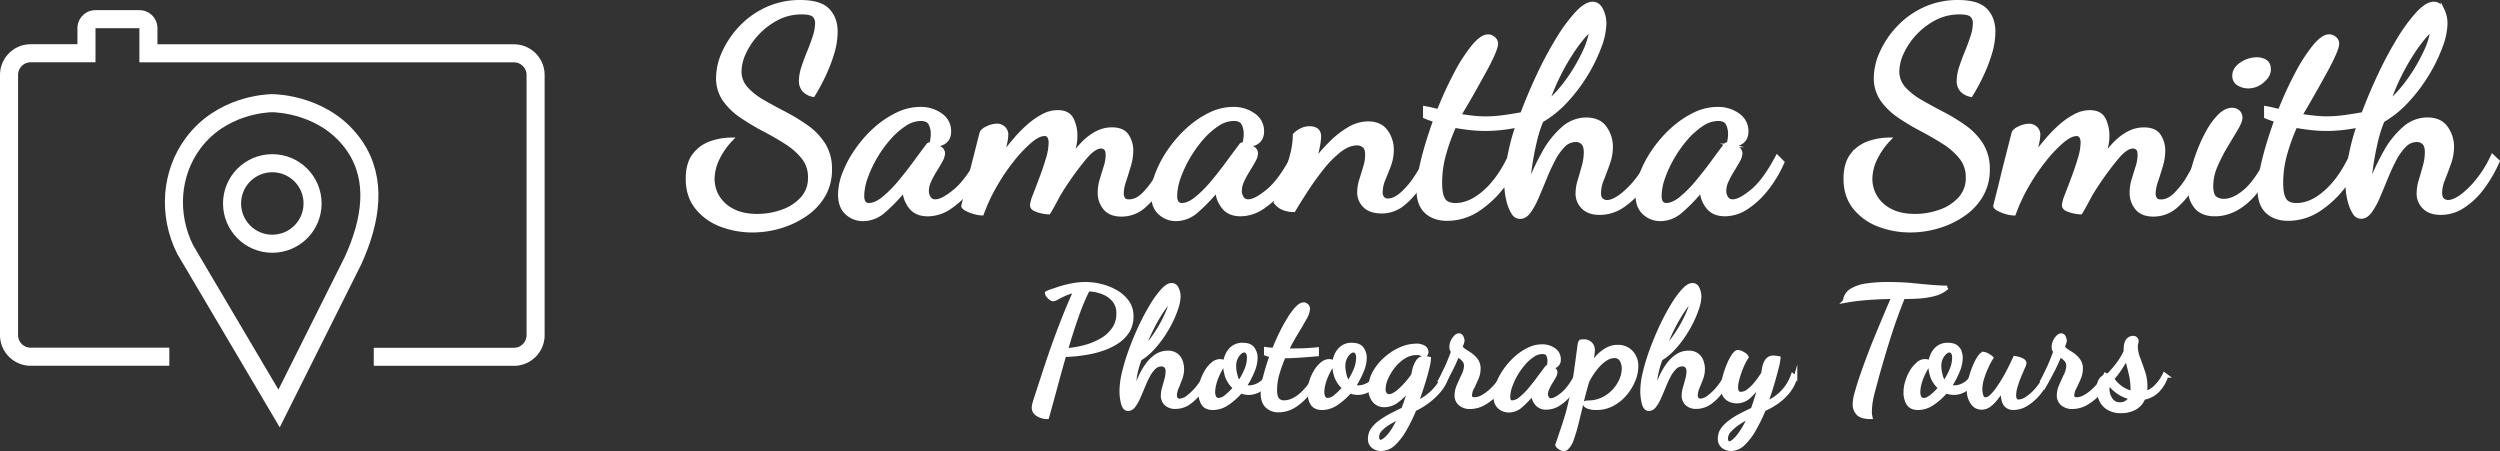 <svg id="Layer_1" data-name="Layer 1" xmlns="http://www.w3.org/2000/svg" viewBox="0 0 1383.97 249.69"><rect x="0" y="0" width="1383.97" height="249.69" fill="#333333" stroke="none"/><defs><style>.cls-1{fill:#fff;stroke-width:2px;}.cls-1,.cls-2,.cls-3{stroke:#fff;stroke-miterlimit:10;}.cls-2,.cls-3{fill:none;stroke-width:10px;}.cls-3{stroke-linecap:round;}</style></defs><path class="cls-1" d="M762.05,497.57a48.33,48.33,0,0,1-17.34-3.14,31,31,0,0,1-13.42-9.58q-5.19-6.44-5.18-16,0-8.47,3.76-13.27a19.71,19.71,0,0,1,9.42-6.67,34.82,34.82,0,0,1,11-1.88,41,41,0,0,0-7.61,11,26,26,0,0,0-2.59,10.83,19.22,19.22,0,0,0,2.74,10,20.19,20.19,0,0,0,8.25,7.53q5.49,2.91,13.65,2.91a41,41,0,0,0,13.74-2.36,26.6,26.6,0,0,0,11-7.06,16.76,16.76,0,0,0,4.32-11.77A17.29,17.29,0,0,0,790.08,457a38.1,38.1,0,0,0-9.5-8.32q-5.8-3.69-12.25-7.07a127.13,127.13,0,0,1-12.24-7.3,36.74,36.74,0,0,1-9.5-9.1,20.83,20.83,0,0,1-3.69-12.4,34.12,34.12,0,0,1,3.22-13.74,49.83,49.83,0,0,1,9.18-13.74,46.65,46.65,0,0,1,14.45-10.44,43.69,43.69,0,0,1,18.84-4q10.83,0,15.22,4.55t4.4,11.94a42.07,42.07,0,0,1-2,12.4,88.18,88.18,0,0,1-4.95,12.56,110.45,110.45,0,0,1-5.57,10.2,9.44,9.44,0,0,1-5.18-2.75,7.67,7.67,0,0,1-1.73-5.26,24,24,0,0,1,1.34-7.37c.88-2.73,1.93-5.55,3.14-8.48s2.25-5.78,3.14-8.56a24.59,24.59,0,0,0,1.33-7.3,5.76,5.76,0,0,0-1.65-4.39q-1.65-1.57-6.67-1.57a29.32,29.32,0,0,0-13.81,3.29,40.85,40.85,0,0,0-18.06,18.92A25,25,0,0,0,755,409.19a13.9,13.9,0,0,0,3.61,9.65,38,38,0,0,0,9.34,7.3q5.73,3.3,12.09,6.59a101,101,0,0,1,12.09,7.38,35.12,35.12,0,0,1,9.34,9.74,25.17,25.17,0,0,1,3.61,13.81,28,28,0,0,1-3.69,14.44,33.11,33.11,0,0,1-10,10.6,49.36,49.36,0,0,1-13.89,6.59A53.66,53.66,0,0,1,762.05,497.57Z" transform="translate(-345.5 -369.88)"/><path class="cls-1" d="M823.28,491.29a13.07,13.07,0,0,1-9-3.45q-3.84-3.46-3.85-10.37a33,33,0,0,1,2.52-11.93,60.29,60.29,0,0,1,6.9-12.71,66.88,66.88,0,0,1,10-11.38A52.49,52.49,0,0,1,842,433.2a29.17,29.17,0,0,1,12.87-3.14,18.87,18.87,0,0,1,11.46,3.46,10.76,10.76,0,0,1,4.71,9.1c0,2.83-1,4.87-3,6.13a9.5,9.5,0,0,1-7.07,1.1c.21-1,.4-1.89.55-2.83a17.81,17.81,0,0,0,.24-3,12.39,12.39,0,0,0-1.26-5.65q-1.26-2.52-5.34-2.52a16.26,16.26,0,0,0-8.94,3,42.68,42.68,0,0,0-8.72,7.77A66.29,66.29,0,0,0,830,457.15a64.08,64.08,0,0,0-5.18,11.22,30.76,30.76,0,0,0-1.89,9.89q0,5,3.61,5c2.41,0,5.08-1.17,8-3.53a63.92,63.92,0,0,0,8.87-8.87q4.47-5.34,8.55-10.91t7.07-9.5a1.41,1.41,0,0,1,1.25-.78c.42.1,1.23.34,2.44.7a12,12,0,0,1,3.37,1.65,3.33,3.33,0,0,1,1.57,2.83,8.85,8.85,0,0,1-1.33,4c-.89,1.63-1.94,3.4-3.14,5.34a51.68,51.68,0,0,0-3.14,5.81,13.34,13.34,0,0,0-1.34,5.57,7.33,7.33,0,0,0,1.1,3.85,3.9,3.9,0,0,0,3.61,1.8q3.78,0,10.6-5.57T888,456.75l3,3a66.7,66.7,0,0,1-9,15,46.62,46.62,0,0,1-11.07,10.2,21.75,21.75,0,0,1-11.77,3.69q-6.44,0-9.58-4.08a16,16,0,0,1-3.45-8.79V475a94,94,0,0,1-11.54,11.93A17.24,17.24,0,0,1,823.28,491.29Z" transform="translate(-345.5 -369.88)"/><path class="cls-1" d="M966.29,488.78q-6.12,0-9.11-3.61a13.13,13.13,0,0,1-3-8.64,24.49,24.49,0,0,1,1.1-7.22q1.1-3.62,2.2-7.14a21.8,21.8,0,0,0,1.1-6.36c0-1.78-.35-3-1-3.69a3.5,3.5,0,0,0-2.59-1q-3.6,0-8.39,5.5a166.54,166.54,0,0,0-11.86,16,91.57,91.57,0,0,0-4.71,7.93q-2.19,4.15-3.92,7a19.43,19.43,0,0,1-3.69-.47,16.33,16.33,0,0,1-4-1.33,2.58,2.58,0,0,1-1.73-2.28,19.57,19.57,0,0,1,1.57-5.49q1.56-4.08,3.61-9.5t3.61-10.68A31.86,31.86,0,0,0,927,448.9a6.53,6.53,0,0,0-.78-3.45,2.75,2.75,0,0,0-2.52-1.26c-2.19,0-4.84,1.31-7.92,3.93a74.94,74.94,0,0,0-9.74,10.28,111.07,111.07,0,0,0-9.57,14.13,97.53,97.53,0,0,0-7.3,15.62,16.21,16.21,0,0,1-4.24-.71,21.59,21.59,0,0,1-4.4-1.72c-1.25-.69-1.88-1.29-1.88-1.81,0-.1.37-1.59,1.1-4.47s1.62-6.46,2.67-10.76,2.14-8.68,3.29-13.18,2.15-8.43,3-11.78q.46-1.73,3.45-3.06a13,13,0,0,1,5.18-1.33,5.45,5.45,0,0,1,3.77,1.41,4.84,4.84,0,0,1,1.57,3.77,24,24,0,0,1-.63,4.55q-.63,3-1.57,6.75,3.3-4.4,7-8.71a70.67,70.67,0,0,1,7.69-7.77,40.69,40.69,0,0,1,8-5.5,17.31,17.31,0,0,1,7.92-2q5.8,0,7.85,4.16a20.27,20.27,0,0,1,2,9,25.2,25.2,0,0,1-.31,4,36.84,36.84,0,0,1-.86,3.93q-.55,2-1.5,4.63a61.83,61.83,0,0,1,6.52-8.09,30.47,30.47,0,0,1,7.61-5.88,17.9,17.9,0,0,1,8.64-2.2q6.12,0,8.47,3.69a14.72,14.72,0,0,1,2.36,8.08,30,30,0,0,1-1.34,8.56c-.89,3-1.78,5.81-2.66,8.47A22.29,22.29,0,0,0,966.6,477a5.58,5.58,0,0,0,.79,2.91c.52.89,1.57,1.33,3.14,1.33q4.23,0,8.16-3.92a48.44,48.44,0,0,0,7.3-9.66,116.38,116.38,0,0,0,5.73-10.91l2.67,3.3a87.74,87.74,0,0,1-6.52,13.11,43.58,43.58,0,0,1-9.34,11.14A18.48,18.48,0,0,1,966.29,488.78Z" transform="translate(-345.5 -369.88)"/><path class="cls-1" d="M996.58,491.29a13.07,13.07,0,0,1-9-3.45q-3.85-3.46-3.85-10.37a33.14,33.14,0,0,1,2.51-11.93,60.8,60.8,0,0,1,6.91-12.71,66.88,66.88,0,0,1,10-11.38,52.22,52.22,0,0,1,12.08-8.25,29.18,29.18,0,0,1,12.88-3.14,18.87,18.87,0,0,1,11.46,3.46,10.76,10.76,0,0,1,4.71,9.1q0,4.25-3,6.13a9.47,9.47,0,0,1-7.06,1.1c.21-1,.39-1.89.55-2.83a17.83,17.83,0,0,0,.23-3,12.38,12.38,0,0,0-1.25-5.65q-1.26-2.52-5.34-2.52a16.32,16.32,0,0,0-9,3,42.64,42.64,0,0,0-8.71,7.77,67,67,0,0,0-7.46,10.52,65.57,65.57,0,0,0-5.18,11.22,31,31,0,0,0-1.88,9.89q0,5,3.61,5c2.41,0,5.08-1.17,8-3.53a64.47,64.47,0,0,0,8.87-8.87q4.47-5.34,8.55-10.91t7.07-9.5a1.41,1.41,0,0,1,1.25-.78c.42.1,1.23.34,2.44.7a12.13,12.13,0,0,1,3.37,1.65,3.33,3.33,0,0,1,1.57,2.83,9,9,0,0,1-1.33,4c-.89,1.63-1.94,3.4-3.14,5.34a51.68,51.68,0,0,0-3.14,5.81,13.34,13.34,0,0,0-1.34,5.57,7.33,7.33,0,0,0,1.1,3.85,3.9,3.9,0,0,0,3.61,1.8q3.76,0,10.6-5.57t13.89-18.92l3,3a67,67,0,0,1-9,15,46.62,46.62,0,0,1-11.07,10.2,21.75,21.75,0,0,1-11.77,3.69q-6.45,0-9.58-4.08a15.89,15.89,0,0,1-3.45-8.79V475a94.67,94.67,0,0,1-11.54,11.93A17.24,17.24,0,0,1,996.58,491.29Z" transform="translate(-345.5 -369.88)"/><path class="cls-1" d="M1110.39,487.05q-6.12,0-9.34-3.06a10.27,10.27,0,0,1-3.21-7.77,22.24,22.24,0,0,1,1.1-6.67q1.1-3.54,2.19-7.15a23.76,23.76,0,0,0,1.1-6.9q0-3.45-1.65-4.79a5.93,5.93,0,0,0-3.84-1.34q-4.71,0-9.66,3.85a57.93,57.93,0,0,0-9.57,9.65q-4.63,5.82-8.72,12.09t-7.06,11.31a15.9,15.9,0,0,1-5.65-1,10.21,10.21,0,0,1-4.55-3.54,42.76,42.76,0,0,1,1.8-4.79c1.1-2.66,2.33-5.86,3.69-9.57s2.56-7.62,3.61-11.7a45,45,0,0,0,1.57-11.14,12.27,12.27,0,0,1,3.38-2.51,9.71,9.71,0,0,1,4.78-1.26q5.51,0,5.5,4.71a32.55,32.55,0,0,1-.71,5.57q-.7,3.69-2,8.4a93.5,93.5,0,0,1,9-10.36,50,50,0,0,1,10.12-7.93,20.9,20.9,0,0,1,10.6-3.06q6.75,0,10,4.55a17.09,17.09,0,0,1,3.22,10.05,24.41,24.41,0,0,1-1.57,8.79c-1,2.72-2.07,5.29-3.06,7.69a18.38,18.38,0,0,0-1.5,7.07,4.5,4.5,0,0,0,1.18,3.53,3.88,3.88,0,0,0,2.59,1q3.76,0,7.85-3.61a46.51,46.51,0,0,0,7.77-9.18,108.58,108.58,0,0,0,6.52-11.23l2.67,2.2A91.72,91.72,0,0,1,1131,473a40,40,0,0,1-9.26,10.2A18.45,18.45,0,0,1,1110.39,487.05Z" transform="translate(-345.5 -369.88)"/><path class="cls-1" d="M1146.66,491.13q-7.38,0-11.7-4.08t-4.32-12.24A56.3,56.3,0,0,1,1131.9,464q1.26-6.27,3.38-13.42t4.63-14.05l-2.59-.86c-.79-.26-1.81-.65-3.06-1.18v-4.87q2.82.48,4.23.87a29.47,29.47,0,0,0,3.46.7,198,198,0,0,1,9.42-20.56,89.33,89.33,0,0,1,9.73-15.07q4.71-5.65,8.16-5.65a4.64,4.64,0,0,1,3.14,1.25,3.74,3.74,0,0,1,1.42,2.83c0,1.25-.63,3.3-1.89,6.12s-2.85,6-4.79,9.5-3.87,7-5.8,10.44-3.67,6.43-5.19,9a55.65,55.65,0,0,0-2.74,4.86q4.08.63,7.53,1a59.3,59.3,0,0,0,6.91.4,73.52,73.52,0,0,0,9.42-.63q4.86-.63,10.83-1.73,4.25-11.29,9.42-22.21a197.5,197.5,0,0,1,10.6-19.63,90,90,0,0,1,10.36-14q4.93-5.25,8.71-5.26,3.13,0,4.87,3.54a17.09,17.09,0,0,1,1.72,7.61,38.35,38.35,0,0,1-2.66,12.56,88.85,88.85,0,0,1-7.38,15.23,90.35,90.35,0,0,1-11.07,14.75,58,58,0,0,1-13.74,11.15,70.94,70.94,0,0,0-3.69,11.69q-1.65,7-2.59,13.58a79.85,79.85,0,0,0-.94,10.52,133.26,133.26,0,0,1,8.48-18.21,48.93,48.93,0,0,1,10.6-13.34,19.3,19.3,0,0,1,12.79-5q7.22,0,10.52,4.79a18.07,18.07,0,0,1,3.29,10.44,27.38,27.38,0,0,1-1.64,9.18q-1.65,4.64-3.3,8.8a20.47,20.47,0,0,0-1.65,7.45c0,1.89.44,3.2,1.33,3.93a4.5,4.5,0,0,0,2.91,1.1q3.45,0,8.09-3.54a49.79,49.79,0,0,0,9.1-9.34,62.45,62.45,0,0,0,7.46-12.4l3,2.83a75.56,75.56,0,0,1-8.32,14.44A42.16,42.16,0,0,1,1243.6,484a22.5,22.5,0,0,1-12.48,3.85q-6,0-9.19-3.14a10.55,10.55,0,0,1-3.22-7.85,24.75,24.75,0,0,1,1.18-7.15c.79-2.56,1.54-5.2,2.28-7.92a29.3,29.3,0,0,0,1.1-7.54c0-2.41-.5-4.13-1.5-5.18a5.28,5.28,0,0,0-4-1.57,9.46,9.46,0,0,0-6.83,3.06,31.62,31.62,0,0,0-5.57,7.93q-2.52,4.86-4.71,10.28c-1.47,3.61-2.9,7-4.32,10.28A40.5,40.5,0,0,1,1192,487q-2.28,3.06-5,3.06a4.41,4.41,0,0,1-3.84-2.35,21.62,21.62,0,0,1-2.44-5.65,36.52,36.52,0,0,1-1.25-6.52c-.21-2.14-.32-3.79-.32-4.94a56.46,56.46,0,0,1-14.68,14.83A31,31,0,0,1,1146.66,491.13Zm4.55-7.85q7.85,0,15.78-6.83t13.73-18.76q.94-4.71,2-8.94t2.83-9.27q-4.71.94-9.11,1.42a81.93,81.93,0,0,1-8.63.47,77.74,77.74,0,0,1-8.48-.47c-2.82-.32-5.7-.73-8.63-1.26a110.8,110.8,0,0,0-5.65,15.54,59,59,0,0,0-2.2,16c0,4.3.6,7.38,1.81,9.27S1148.07,483.28,1151.21,483.28Zm50.86-56.51a68,68,0,0,0,8.48-8.79,89.48,89.48,0,0,0,7-10,102,102,0,0,0,5.18-9.73,42.85,42.85,0,0,0,2.9-8.09,17.77,17.77,0,0,0,.47-3.45q-1.26.31-4,3.45a86.18,86.18,0,0,0-6.36,8.56,120.8,120.8,0,0,0-7.22,12.56A119.36,119.36,0,0,0,1202.07,426.77Z" transform="translate(-345.5 -369.88)"/><path class="cls-1" d="M1264.71,491.29a13.07,13.07,0,0,1-9-3.45q-3.84-3.46-3.85-10.37a33,33,0,0,1,2.52-11.93,60.29,60.29,0,0,1,6.9-12.71,66.88,66.88,0,0,1,10-11.38,52.49,52.49,0,0,1,12.09-8.25,29.17,29.17,0,0,1,12.87-3.14,18.87,18.87,0,0,1,11.46,3.46,10.76,10.76,0,0,1,4.71,9.1c0,2.83-1,4.87-3,6.13a9.5,9.5,0,0,1-7.07,1.1c.21-1,.4-1.89.55-2.83a17.81,17.81,0,0,0,.24-3,12.39,12.39,0,0,0-1.26-5.65q-1.26-2.52-5.33-2.52a16.27,16.27,0,0,0-8.95,3,42.68,42.68,0,0,0-8.72,7.77,66.94,66.94,0,0,0-7.45,10.52,64.08,64.08,0,0,0-5.18,11.22,30.76,30.76,0,0,0-1.89,9.89q0,5,3.61,5c2.41,0,5.08-1.17,8-3.53a63.92,63.92,0,0,0,8.87-8.87q4.47-5.34,8.56-10.91t7.06-9.5a1.41,1.41,0,0,1,1.26-.78c.41.1,1.22.34,2.43.7a12,12,0,0,1,3.37,1.65,3.33,3.33,0,0,1,1.57,2.83,8.85,8.85,0,0,1-1.33,4c-.89,1.63-1.94,3.4-3.14,5.34a53.35,53.35,0,0,0-3.14,5.81,13.32,13.32,0,0,0-1.33,5.57,7.32,7.32,0,0,0,1.09,3.85,3.92,3.92,0,0,0,3.62,1.8q3.76,0,10.59-5.57t13.89-18.92l3,3a66.7,66.7,0,0,1-9,15,46.62,46.62,0,0,1-11.07,10.2,21.72,21.72,0,0,1-11.77,3.69q-6.43,0-9.58-4.08a16,16,0,0,1-3.45-8.79V475a94,94,0,0,1-11.54,11.93A17.24,17.24,0,0,1,1264.71,491.29Z" transform="translate(-345.5 -369.88)"/><path class="cls-1" d="M1403,497.57a48.38,48.38,0,0,1-17.35-3.14,31.08,31.08,0,0,1-13.42-9.58q-5.19-6.44-5.18-16,0-8.47,3.77-13.27a19.73,19.73,0,0,1,9.41-6.67,34.82,34.82,0,0,1,11-1.88,41.24,41.24,0,0,0-7.61,11,26,26,0,0,0-2.59,10.83,19.13,19.13,0,0,0,2.75,10,20.17,20.17,0,0,0,8.24,7.53q5.49,2.91,13.66,2.91a41,41,0,0,0,13.73-2.36,26.6,26.6,0,0,0,11-7.06,16.76,16.76,0,0,0,4.32-11.77A17.23,17.23,0,0,0,1431,457a38.1,38.1,0,0,0-9.5-8.32q-5.8-3.69-12.24-7.07a126.09,126.09,0,0,1-12.25-7.3,36.74,36.74,0,0,1-9.5-9.1,20.83,20.83,0,0,1-3.69-12.4,34.28,34.28,0,0,1,3.22-13.74,49.87,49.87,0,0,1,9.19-13.74,46.49,46.49,0,0,1,14.44-10.44,43.69,43.69,0,0,1,18.84-4q10.83,0,15.22,4.55t4.4,11.94a42.07,42.07,0,0,1-2,12.4,88.18,88.18,0,0,1-4.95,12.56,108.12,108.12,0,0,1-5.57,10.2,9.44,9.44,0,0,1-5.18-2.75,7.67,7.67,0,0,1-1.73-5.26,24,24,0,0,1,1.34-7.37c.89-2.73,1.93-5.55,3.14-8.48s2.25-5.78,3.14-8.56a24.27,24.27,0,0,0,1.33-7.3,5.76,5.76,0,0,0-1.65-4.39c-1.09-1.05-3.32-1.57-6.67-1.57a29.32,29.32,0,0,0-13.81,3.29,40.85,40.85,0,0,0-18.06,18.92,25,25,0,0,0-2.51,10.13,13.9,13.9,0,0,0,3.61,9.65,38,38,0,0,0,9.34,7.3q5.73,3.3,12.09,6.59a101,101,0,0,1,12.09,7.38,35.12,35.12,0,0,1,9.34,9.74,25.09,25.09,0,0,1,3.61,13.81,28,28,0,0,1-3.69,14.44,33.11,33.11,0,0,1-10,10.6,49.23,49.23,0,0,1-13.89,6.59A53.64,53.64,0,0,1,1403,497.57Z" transform="translate(-345.5 -369.88)"/><path class="cls-1" d="M1537.54,488.78q-6.12,0-9.1-3.61a13.14,13.14,0,0,1-3-8.64,24.82,24.82,0,0,1,1.1-7.22c.73-2.41,1.47-4.79,2.2-7.14a21.8,21.8,0,0,0,1.1-6.36q0-2.67-1-3.69a3.52,3.52,0,0,0-2.59-1q-3.62,0-8.4,5.5a168.47,168.47,0,0,0-11.85,16,86.76,86.76,0,0,0-4.71,7.93q-2.21,4.15-3.93,7a19.43,19.43,0,0,1-3.69-.47,16.33,16.33,0,0,1-4-1.33,2.6,2.6,0,0,1-1.73-2.28,19.93,19.93,0,0,1,1.57-5.49q1.57-4.08,3.61-9.5t3.61-10.68a31.86,31.86,0,0,0,1.57-8.87,6.53,6.53,0,0,0-.78-3.45,2.74,2.74,0,0,0-2.51-1.26q-3.3,0-7.93,3.93a74.93,74.93,0,0,0-9.73,10.28,110.07,110.07,0,0,0-9.58,14.13,97.53,97.53,0,0,0-7.3,15.62,16.28,16.28,0,0,1-4.24-.71,21.26,21.26,0,0,1-4.39-1.72c-1.26-.69-1.89-1.29-1.89-1.81,0-.1.37-1.59,1.1-4.47s1.63-6.46,2.67-10.76,2.14-8.68,3.3-13.18,2.14-8.43,3-11.78q.46-1.73,3.45-3.06a13.06,13.06,0,0,1,5.18-1.33,5.45,5.45,0,0,1,3.77,1.41,4.81,4.81,0,0,1,1.57,3.77,24,24,0,0,1-.63,4.55q-.63,3-1.57,6.75,3.3-4.4,7-8.71a71.57,71.57,0,0,1,7.69-7.77,40.69,40.69,0,0,1,8-5.5,17.35,17.35,0,0,1,7.93-2q5.8,0,7.84,4.16a20.28,20.28,0,0,1,2,9,25.2,25.2,0,0,1-.32,4,36.84,36.84,0,0,1-.86,3.93q-.55,2-1.49,4.63a61.76,61.76,0,0,1,6.51-8.09,30.51,30.51,0,0,1,7.62-5.88,17.87,17.87,0,0,1,8.63-2.2q6.12,0,8.48,3.69a14.71,14.71,0,0,1,2.35,8.08,30,30,0,0,1-1.33,8.56c-.89,3-1.78,5.81-2.67,8.47a22.29,22.29,0,0,0-1.34,6.83,5.58,5.58,0,0,0,.79,2.91c.52.89,1.57,1.33,3.14,1.33,2.82,0,5.55-1.31,8.16-3.92a48.07,48.07,0,0,0,7.3-9.66,116.38,116.38,0,0,0,5.73-10.91l2.67,3.3a88.62,88.62,0,0,1-6.51,13.11,43.78,43.78,0,0,1-9.34,11.14A18.51,18.51,0,0,1,1537.54,488.78Z" transform="translate(-345.5 -369.88)"/><path class="cls-1" d="M1571.6,488.62q-6.9,0-10.36-4.08a14.81,14.81,0,0,1-3.45-9.89,42.35,42.35,0,0,1,1.26-9.11,88.47,88.47,0,0,1,3.53-11.54,83.43,83.43,0,0,1,5.26-11.38,38,38,0,0,1,6.43-8.71c2.3-2.25,4.61-3.37,6.91-3.37a5,5,0,0,1,3.3,1.17,4.16,4.16,0,0,1,1.41,3.38q0,2-2.43,6.12l-5.65,9.42a88.74,88.74,0,0,0-5.66,11.07,27.93,27.93,0,0,0-2.43,10.91q0,5,1.81,6.67a7.52,7.52,0,0,0,5.26,1.65q5.32,0,11.61-5.34t13-18.68l2.36,2.51q-5.51,13.81-14,21.51T1571.6,488.62Zm18.53-70.8a10.2,10.2,0,0,1-5.42-1.49,5,5,0,0,1-2.43-4.63q0-3.76,4.08-6.44a15.28,15.28,0,0,1,8.48-2.67,8.7,8.7,0,0,1,4.79,1.26c1.3.84,2,2.35,2,4.55s-1.21,4.32-3.61,6.36A11.92,11.92,0,0,1,1590.13,417.82Z" transform="translate(-345.5 -369.88)"/><path class="cls-1" d="M1612.26,491.13q-7.38,0-11.69-4.08t-4.32-12.24A57,57,0,0,1,1597.5,464q1.26-6.27,3.38-13.42t4.63-14.05l-2.59-.86c-.78-.26-1.8-.65-3.06-1.18v-4.87c1.88.32,3.3.61,4.24.87a28.84,28.84,0,0,0,3.45.7A198,198,0,0,1,1617,410.6a90,90,0,0,1,9.73-15.07q4.71-5.65,8.17-5.65a4.66,4.66,0,0,1,3.14,1.25,3.73,3.73,0,0,1,1.41,2.83c0,1.25-.63,3.3-1.88,6.12s-2.86,6-4.79,9.5-3.87,7-5.81,10.44-3.67,6.43-5.18,9-2.43,4.13-2.75,4.86q4.08.63,7.54,1a59.12,59.12,0,0,0,6.9.4,73.28,73.28,0,0,0,9.42-.63q4.88-.63,10.84-1.73,4.23-11.29,9.41-22.21a199.59,199.59,0,0,1,10.6-19.63,90.59,90.59,0,0,1,10.36-14q5-5.25,8.71-5.26,3.15,0,4.87,3.54a17.09,17.09,0,0,1,1.73,7.61,38.14,38.14,0,0,1-2.67,12.56,88.12,88.12,0,0,1-7.38,15.23,90.35,90.35,0,0,1-11.07,14.75,57.9,57.9,0,0,1-13.73,11.15,70.94,70.94,0,0,0-3.69,11.69q-1.65,7-2.59,13.58a78.16,78.16,0,0,0-.94,10.52,133.24,133.24,0,0,1,8.47-18.21,48.93,48.93,0,0,1,10.6-13.34,19.32,19.32,0,0,1,12.79-5q7.23,0,10.52,4.79a18,18,0,0,1,3.3,10.44,27.15,27.15,0,0,1-1.65,9.18q-1.65,4.64-3.3,8.8a20.44,20.44,0,0,0-1.64,7.45c0,1.89.44,3.2,1.33,3.93a4.49,4.49,0,0,0,2.9,1.1q3.45,0,8.09-3.54a49.79,49.79,0,0,0,9.1-9.34,62,62,0,0,0,7.46-12.4l3,2.83a75,75,0,0,1-8.32,14.44A42,42,0,0,1,1709.2,484a22.5,22.5,0,0,1-12.48,3.85q-6,0-9.18-3.14a10.51,10.51,0,0,1-3.22-7.85,24.71,24.71,0,0,1,1.17-7.15q1.18-3.84,2.28-7.92a29.3,29.3,0,0,0,1.1-7.54c0-2.41-.5-4.13-1.49-5.18a5.29,5.29,0,0,0-4-1.57,9.45,9.45,0,0,0-6.83,3.06,31.89,31.89,0,0,0-5.58,7.93q-2.51,4.86-4.71,10.28T1662,479a40.49,40.49,0,0,1-4.4,7.93q-2.28,3.06-4.94,3.06a4.43,4.43,0,0,1-3.85-2.35,21.61,21.61,0,0,1-2.43-5.65,36.55,36.55,0,0,1-1.26-6.52c-.21-2.14-.31-3.79-.31-4.94a56.61,56.61,0,0,1-14.68,14.83A31.09,31.09,0,0,1,1612.26,491.13Zm4.55-7.85q7.86,0,15.78-6.83t13.74-18.76c.63-3.14,1.3-6.12,2-8.94s1.67-5.92,2.82-9.27q-4.71.94-9.1,1.42a82.11,82.11,0,0,1-8.64.47,77.56,77.56,0,0,1-8.47-.47c-2.83-.32-5.71-.73-8.64-1.26a112.08,112.08,0,0,0-5.65,15.54,59,59,0,0,0-2.2,16c0,4.3.6,7.38,1.81,9.27S1613.67,483.28,1616.81,483.28Zm50.87-56.51a67.92,67.92,0,0,0,8.47-8.79,88.18,88.18,0,0,0,7-10,99.75,99.75,0,0,0,5.18-9.73,42.85,42.85,0,0,0,2.9-8.09,17.16,17.16,0,0,0,.48-3.45q-1.26.31-4,3.45a86.18,86.18,0,0,0-6.36,8.56,122.63,122.63,0,0,0-7.22,12.56A118,118,0,0,0,1667.68,426.77Z" transform="translate(-345.5 -369.88)"/><path class="cls-1" d="M925.26,600.89a9.84,9.84,0,0,1-5.18-1.46,4.33,4.33,0,0,1-2.42-3.76,9.13,9.13,0,0,1,.41-2.56c.27-.91.53-1.77.78-2.56q2.83-8.7,5.31-16.26t5-14.56q2.52-7,5.31-14.05t6.27-14.75a28.22,28.22,0,0,0-6,1.88q-2.47,1.14-4,2a5.56,5.56,0,0,1-2.29.87,2.63,2.63,0,0,1-1.32-.64,7.22,7.22,0,0,1-1.51-1.46,2.52,2.52,0,0,1-.65-1.47q2.57-1.1,6-2.29a59.43,59.43,0,0,1,7.47-2,40,40,0,0,1,8-.83,35.62,35.62,0,0,1,8.79,1.15,31.15,31.15,0,0,1,8.29,3.39,19.35,19.35,0,0,1,6.14,5.58,13.38,13.38,0,0,1,2.33,7.83,15.34,15.34,0,0,1-2.19,8.34,19.46,19.46,0,0,1-5.82,5.86,35.16,35.16,0,0,1-7.83,3.84,53.74,53.74,0,0,1-8.38,2.2c-2.78.49-5.26.82-7.46,1s-3.85.27-5,.27h-.55q-2.57,9.07-5,18.09T925.26,600.89Zm10.44-37.27A53.87,53.87,0,0,0,946,561.88a37.56,37.56,0,0,0,9.3-3.8,20.25,20.25,0,0,0,6.68-6.09,14.64,14.64,0,0,0,2.52-8.51,11.06,11.06,0,0,0-2.42-7.42,15.22,15.22,0,0,0-6.23-4.3,23.48,23.48,0,0,0-8-1.56,116,116,0,0,0-6.32,15.15Q938.44,554.11,935.7,563.62Z" transform="translate(-345.5 -369.88)"/><path class="cls-1" d="M970,596.41q-2,0-2.89-3.12a26.92,26.92,0,0,1-.87-7.23,44.79,44.79,0,0,1,1.42-10.17,112.13,112.13,0,0,1,3.85-12.54q2.41-6.6,5.4-12.91a118.62,118.62,0,0,1,6.14-11.5,52.6,52.6,0,0,1,6-8.28c1.92-2.08,3.62-3.12,5.08-3.12a3.18,3.18,0,0,1,2.93,2.11,10.09,10.09,0,0,1,1,4.4,20.67,20.67,0,0,1-1.15,6.08,55.83,55.83,0,0,1-3.15,7.74A67.67,67.67,0,0,1,989,556a56.52,56.52,0,0,1-5.86,7.28,31.18,31.18,0,0,1-6.55,5.31,54.5,54.5,0,0,0-1.88,5.81,38.33,38.33,0,0,0-1.23,9.76c0,.3,0,.62,0,1s.05.65.05,1a17.87,17.87,0,0,0,1.19-2.84q.83-2.28,2.24-5.36a38.23,38.23,0,0,1,3.53-6,20,20,0,0,1,4.94-4.94,11.1,11.1,0,0,1,6.51-2,7.46,7.46,0,0,1,4.85,1.42,7.73,7.73,0,0,1,2.47,3.48,12.28,12.28,0,0,1,.73,4.16,15.55,15.55,0,0,1-1,5.5q-1,2.56-1.92,4.8a10.87,10.87,0,0,0-1,4.26,2.92,2.92,0,0,0,.73,2.29,2.55,2.55,0,0,0,1.74.64,8.41,8.41,0,0,0,4.72-2,30.55,30.55,0,0,0,5.4-5.36,37,37,0,0,0,4.62-7.37l1.47,1.56a47.53,47.53,0,0,1-4.95,8.42,26,26,0,0,1-6.22,6.14,12.88,12.88,0,0,1-7.33,2.29,7.2,7.2,0,0,1-5.31-1.84,6.2,6.2,0,0,1-1.83-4.58,15.4,15.4,0,0,1,.68-4.25q.69-2.34,1.33-4.72a16.6,16.6,0,0,0,.64-4.3,3.83,3.83,0,0,0-1-3,3.46,3.46,0,0,0-2.33-.83,5.76,5.76,0,0,0-4.12,1.79,17.67,17.67,0,0,0-3.3,4.62c-1,1.89-1.89,3.89-2.75,6s-1.71,4.11-2.56,6a22.54,22.54,0,0,1-2.7,4.62A4.12,4.12,0,0,1,970,596.41Zm8.6-33.7a33.21,33.21,0,0,0,4.58-5,65.94,65.94,0,0,0,4.08-6.09c1.25-2.1,2.35-4.15,3.29-6.13a52.44,52.44,0,0,0,2.25-5.36,15.58,15.58,0,0,0,.91-3.66v-.28c-.36,0-1.14.75-2.33,2.25a61.05,61.05,0,0,0-4.12,6q-2.34,3.79-4.67,8.56A78.07,78.07,0,0,0,978.55,562.71Z" transform="translate(-345.5 -369.88)"/><path class="cls-1" d="M1017,595.86q-4.11,0-5.63-2.7a12,12,0,0,1-1.51-5.91,21,21,0,0,1,.92-6,24.68,24.68,0,0,1,2.52-5.72,16,16,0,0,1,3.57-4.26,6.27,6.27,0,0,1,4-1.6,6.17,6.17,0,0,1,1.51.23,2.32,2.32,0,0,1,1.24.68,27.65,27.65,0,0,0-2.25,3.39,43.25,43.25,0,0,0-2.1,4.26,28,28,0,0,0-1.51,4.53,18,18,0,0,0-.55,4.22,6.05,6.05,0,0,0,.68,3,2.58,2.58,0,0,0,2.43,1.19,7.19,7.19,0,0,0,4.17-2,35.78,35.78,0,0,0,4.62-4.53,16,16,0,0,1-4.21-5.82,20.24,20.24,0,0,1-1.28-7.65,12.34,12.34,0,0,1,1-4.39,10.69,10.69,0,0,1,3.11-4.3,8.64,8.64,0,0,1,5.82-1.84c2.62,0,4.47.74,5.54,2.2a8.63,8.63,0,0,1,1.6,5.22,19.76,19.76,0,0,1-1.79,7.6,50.19,50.19,0,0,1-4.25,8,5.71,5.71,0,0,0,2.56.55,10.92,10.92,0,0,0,3.3-.64,12,12,0,0,0,3.75-2.15,10.56,10.56,0,0,0,2.93-4.08l1.65,1.19a14.7,14.7,0,0,1-5.36,6.82,12,12,0,0,1-6.54,2.15,12.88,12.88,0,0,1-2.39-.22,14.51,14.51,0,0,1-2.19-.6,35.84,35.84,0,0,1-7.15,6.41A14.34,14.34,0,0,1,1017,595.86Zm14.47-14.1a39.32,39.32,0,0,0,3.76-6.87,17.38,17.38,0,0,0,1.55-6.78,5.66,5.66,0,0,0-.64-3.07,2.16,2.16,0,0,0-1.92-1c-1.16,0-2.35.83-3.57,2.47a10.2,10.2,0,0,0-1.83,6.23,20.16,20.16,0,0,0,.68,4.67A11,11,0,0,0,1031.48,581.76Z" transform="translate(-345.5 -369.88)"/><path class="cls-1" d="M1053.37,597.14a9,9,0,0,1-6.5-2.38q-2.47-2.38-2.48-7.24a39.64,39.64,0,0,1,1.42-9.34,115.58,115.58,0,0,1,3.62-11.53,11.27,11.27,0,0,0-1.51-.32,6.85,6.85,0,0,1-1.69-.51V563c1,.13,1.78.22,2.42.28l2,.18q1.92-4.85,4.17-9.39a89.49,89.49,0,0,1,4.49-8.1,33.72,33.72,0,0,1,4.25-5.63c1.35-1.38,2.54-2.06,3.57-2.06a2.72,2.72,0,0,1,1.74.68,2.43,2.43,0,0,1,.83,2,12.09,12.09,0,0,1-1.88,5.22q-1.87,3.39-4.62,7.92c-1.83,3-3.61,6.25-5.31,9.67h2.83q4,0,7.28-.14t6.64-.51v3c-3.35.3-6.44.55-9.24.73s-5.5.31-8.06.37h-1.1a85.41,85.41,0,0,0-3.34,9.2,31.69,31.69,0,0,0-1.42,9.2c0,2.51.39,4.28,1.19,5.31a4.41,4.41,0,0,0,3.75,1.56q4.58,0,9.39-4.17a35.93,35.93,0,0,0,8.38-11.31l1.28.92a44,44,0,0,1-5.91,9.8,29.8,29.8,0,0,1-7.65,6.91A16.07,16.07,0,0,1,1053.37,597.14Z" transform="translate(-345.5 -369.88)"/><path class="cls-1" d="M1077.45,595.86q-4.11,0-5.63-2.7a11.87,11.87,0,0,1-1.51-5.91,21.33,21.33,0,0,1,.91-6,24.68,24.68,0,0,1,2.52-5.72,16.33,16.33,0,0,1,3.57-4.26,6.32,6.32,0,0,1,4-1.6,6.24,6.24,0,0,1,1.51.23,2.25,2.25,0,0,1,1.23.68,26.57,26.57,0,0,0-2.24,3.39,43.25,43.25,0,0,0-2.1,4.26,28,28,0,0,0-1.52,4.53,18.54,18.54,0,0,0-.55,4.22,6,6,0,0,0,.69,3,2.58,2.58,0,0,0,2.43,1.19,7.19,7.19,0,0,0,4.17-2,36.43,36.43,0,0,0,4.62-4.53,16,16,0,0,1-4.21-5.82,20.23,20.23,0,0,1-1.29-7.65,12.38,12.38,0,0,1,1-4.39,10.69,10.69,0,0,1,3.11-4.3,8.62,8.62,0,0,1,5.82-1.84c2.62,0,4.47.74,5.54,2.2a8.69,8.69,0,0,1,1.6,5.22,19.76,19.76,0,0,1-1.79,7.6,49.44,49.44,0,0,1-4.26,8,5.79,5.79,0,0,0,2.57.55,10.92,10.92,0,0,0,3.29-.64,11.89,11.89,0,0,0,3.76-2.15,10.56,10.56,0,0,0,2.93-4.08l1.65,1.19a14.76,14.76,0,0,1-5.36,6.82,12,12,0,0,1-6.55,2.15,12.86,12.86,0,0,1-2.38-.22,14.51,14.51,0,0,1-2.19-.6,35.84,35.84,0,0,1-7.15,6.41A14.34,14.34,0,0,1,1077.45,595.86Zm14.47-14.1a39.32,39.32,0,0,0,3.76-6.87,17.56,17.56,0,0,0,1.55-6.78,5.66,5.66,0,0,0-.64-3.07,2.16,2.16,0,0,0-1.92-1c-1.16,0-2.35.83-3.57,2.47a10.2,10.2,0,0,0-1.83,6.23,19.63,19.63,0,0,0,.68,4.67A11,11,0,0,0,1091.92,581.76Z" transform="translate(-345.5 -369.88)"/><path class="cls-1" d="M1110.05,618.57a7.37,7.37,0,0,1-4.26-1.37,5.11,5.11,0,0,1-2-4.49,8.75,8.75,0,0,1,1.7-5.27,18.9,18.9,0,0,1,4.49-4.3,51.18,51.18,0,0,1,6-3.62q3.21-1.65,6.23-3.11,1-2.48,1.92-5.31t1.74-6.14a37.26,37.26,0,0,1-6.73,6.69,11.83,11.83,0,0,1-7.19,2.65,7.18,7.18,0,0,1-5.81-2.56A10.22,10.22,0,0,1,1104,585a18.19,18.19,0,0,1,2.42-9.11,29.11,29.11,0,0,1,6.28-7.6A31.1,31.1,0,0,1,1121,563a21.46,21.46,0,0,1,8.42-1.88,7.56,7.56,0,0,1,4.4,1.05,3,3,0,0,1,1.46,2.43,2.35,2.35,0,0,1-.64,1.74,4.7,4.7,0,0,1-.82.73,4.51,4.51,0,0,0-1.88-1.32,6.92,6.92,0,0,0-2.24-.32,13,13,0,0,0-6.87,2,22.08,22.08,0,0,0-5.81,5.17,29.12,29.12,0,0,0-4,6.55,15.62,15.62,0,0,0-1.46,6.14,4.17,4.17,0,0,0,.82,2.79,2.56,2.56,0,0,0,2,1c1.7,0,3.78-1.11,6.22-3.34a50.27,50.27,0,0,0,7.05-8.11c.13-.48.23-.92.33-1.32s.16-.78.22-1.15a15.89,15.89,0,0,1,2.2-5.4A4.2,4.2,0,0,1,1134,568a9.13,9.13,0,0,1,1.15.09c.45.06,1,.15,1.51.28a26.37,26.37,0,0,1-.92,5.4c-.61,2.5-1.43,5.42-2.47,8.74s-2.2,6.73-3.48,10.21a28.13,28.13,0,0,0,5.77-3.34,28.85,28.85,0,0,0,5.4-5.22,22.29,22.29,0,0,0,3.76-6.82l1.65,1.65a22.93,22.93,0,0,1-4.54,7.69,38.11,38.11,0,0,1-6.64,6,41.74,41.74,0,0,1-6.59,3.89,90.05,90.05,0,0,1-5.36,11,33.42,33.42,0,0,1-6.13,8A10.21,10.21,0,0,1,1110.05,618.57Zm-.36-4.21c1.1,0,2.6-1,4.53-3.12s4-5.58,6.27-10.53c-2.26,1.1-4.33,2.23-6.23,3.39a20.56,20.56,0,0,0-4.57,3.66,6,6,0,0,0-1.74,4,3.11,3.11,0,0,0,.5,1.88A1.49,1.49,0,0,0,1109.69,614.36Z" transform="translate(-345.5 -369.88)"/><path class="cls-1" d="M1159.32,595.31a8.23,8.23,0,0,1-5.5-1.79,6,6,0,0,1-2.1-4.81,13.71,13.71,0,0,1,1.28-5.49c.86-2,1.72-3.88,2.61-5.77a12.22,12.22,0,0,0,1.33-5,4.87,4.87,0,0,0-1.38-3.53,11.74,11.74,0,0,0-3.2-2.34,99.6,99.6,0,0,1-4.53,9.76q-2.52,4.71-4.08,7.37l-1.37-2.66q1.27-2.37,3.39-6.77a102.28,102.28,0,0,0,4-9.8,3.35,3.35,0,0,1-.91-2.47,7.75,7.75,0,0,1,1.46-4.49c1-1.41,1.93-2.11,2.84-2.11a1.69,1.69,0,0,1,1.61,1.24,5.78,5.78,0,0,1,.5,1.69,6.26,6.26,0,0,1-.41,1.65q-.42,1.18-.6,1.74c.06.67.6,1.33,1.6,2s2.16,1.39,3.44,2.24a14.31,14.31,0,0,1,3.39,3.21,7.81,7.81,0,0,1,1.46,4.85,13.48,13.48,0,0,1-1.19,5.41c-.79,1.83-1.59,3.54-2.38,5.12a9.59,9.59,0,0,0-1.19,4.12,1.83,1.83,0,0,0,.69,1.7,3.1,3.1,0,0,0,1.6.41,9.36,9.36,0,0,0,4.58-1.33A24.67,24.67,0,0,0,1171,586a33.29,33.29,0,0,0,4-4.44,26.19,26.19,0,0,0,2.65-4.26l2.2,1.65a31.19,31.19,0,0,1-5,7.74,30.61,30.61,0,0,1-7.32,6.22A15.64,15.64,0,0,1,1159.32,595.31Z" transform="translate(-345.5 -369.88)"/><path class="cls-1" d="M1180.75,597.23a7.65,7.65,0,0,1-5.27-2c-1.49-1.35-2.24-3.36-2.24-6.05a19.44,19.44,0,0,1,1.46-7,35.5,35.5,0,0,1,4-7.41,39,39,0,0,1,5.86-6.64,30.3,30.3,0,0,1,7.05-4.81,17,17,0,0,1,7.51-1.83,11,11,0,0,1,6.69,2,6.29,6.29,0,0,1,2.74,5.31,3.94,3.94,0,0,1-1.73,3.58,5.57,5.57,0,0,1-4.13.64c.13-.55.23-1.1.32-1.65a9.74,9.74,0,0,0,.14-1.74,7.27,7.27,0,0,0-.73-3.3c-.49-1-1.53-1.46-3.11-1.46a9.5,9.5,0,0,0-5.22,1.74,24.68,24.68,0,0,0-5.09,4.53,40.21,40.21,0,0,0-4.35,6.13,37.94,37.94,0,0,0-3,6.55,18.1,18.1,0,0,0-1.1,5.77c0,2,.7,2.93,2.11,2.93a7.74,7.74,0,0,0,4.67-2.06,37.6,37.6,0,0,0,5.17-5.17c1.74-2.08,3.41-4.2,5-6.37s3-4,4.13-5.54a.83.83,0,0,1,.73-.46c.24.07.71.2,1.42.42a6.92,6.92,0,0,1,2,1,1.94,1.94,0,0,1,.91,1.65,5.15,5.15,0,0,1-.78,2.33q-.78,1.42-1.83,3.12a31.13,31.13,0,0,0-1.83,3.38,7.79,7.79,0,0,0-.78,3.25,4.31,4.31,0,0,0,.64,2.25,2.28,2.28,0,0,0,2.11,1q2.19,0,6.18-3.25t8.1-11l1.74,1.75a39.16,39.16,0,0,1-5.26,8.74,27.14,27.14,0,0,1-6.46,5.95,12.62,12.62,0,0,1-6.86,2.15,6.59,6.59,0,0,1-5.59-2.38,9.34,9.34,0,0,1-2-5.12v-.46a54.71,54.71,0,0,1-6.73,7A10,10,0,0,1,1180.75,597.23Z" transform="translate(-345.5 -369.88)"/><path class="cls-1" d="M1211.15,618.57a3.56,3.56,0,0,1-1.56-.41,6.54,6.54,0,0,1-1.42-1,2.42,2.42,0,0,1-.69-.92q2.3-6.69,3.9-11.58c1.07-3.27,2-6.36,2.7-9.25s1.39-5.92,2-9.07,1.16-6.75,1.74-10.81,1.23-9,2-14.69a5.51,5.51,0,0,1,.45-1.61c.19-.33.77-.5,1.74-.5a5.09,5.09,0,0,1,4.12,1.51,5,5,0,0,1,1.29,3.34,27.89,27.89,0,0,1-.32,3.21q-.33,2.29-1,5.4a35.81,35.81,0,0,1,4-5,20.19,20.19,0,0,1,5-3.9,12.21,12.21,0,0,1,6-1.51,9.93,9.93,0,0,1,7.42,3,11,11,0,0,1,2.93,8,20.47,20.47,0,0,1-1.6,7.56,28.16,28.16,0,0,1-4.54,7.51,23.79,23.79,0,0,1-7,5.76,18.58,18.58,0,0,1-9.06,2.25,12.38,12.38,0,0,1-4.67-.73q-1.74-.74-1.74-1.65a.74.74,0,0,1,.68-.78,7.83,7.83,0,0,1,1.51-.14,18.33,18.33,0,0,0,7.83-1.83,20.53,20.53,0,0,0,6.09-4.53,21,21,0,0,0,3.94-6,15.9,15.9,0,0,0,1.38-6.32,9,9,0,0,0-1.24-4.76,4.25,4.25,0,0,0-3.89-2,8.66,8.66,0,0,0-4.63,1.47,20.33,20.33,0,0,0-4.35,3.71,36.36,36.36,0,0,0-3.57,4.67,33.88,33.88,0,0,0-2.38,4.26q-1.74,6-3.16,12t-2.7,11.13a86.49,86.49,0,0,1-2.61,8.69,11.57,11.57,0,0,1-2.88,4.86A2.38,2.38,0,0,1,1211.15,618.57Z" transform="translate(-345.5 -369.88)"/><path class="cls-1" d="M1258.31,596.41q-2,0-2.89-3.12a26.92,26.92,0,0,1-.87-7.23,45.36,45.36,0,0,1,1.42-10.17,112.13,112.13,0,0,1,3.85-12.54q2.43-6.6,5.4-12.91a120.85,120.85,0,0,1,6.14-11.5,52.6,52.6,0,0,1,6-8.28c1.92-2.08,3.62-3.12,5.08-3.12a3.17,3.17,0,0,1,2.93,2.11,10.09,10.09,0,0,1,1,4.4,21,21,0,0,1-1.14,6.08,57.23,57.23,0,0,1-3.16,7.74,67.67,67.67,0,0,1-4.72,8.11,55.68,55.68,0,0,1-5.86,7.28,31.18,31.18,0,0,1-6.55,5.31,52.14,52.14,0,0,0-1.87,5.81,39.93,39.93,0,0,0-1,5.09,41.28,41.28,0,0,0-.27,4.67,8.13,8.13,0,0,0,0,1c0,.33,0,.65,0,1a17.87,17.87,0,0,0,1.19-2.84q.83-2.28,2.25-5.36a38.16,38.16,0,0,1,3.52-6,19.85,19.85,0,0,1,5-4.94,11.07,11.07,0,0,1,6.5-2,7.46,7.46,0,0,1,4.85,1.42,7.73,7.73,0,0,1,2.47,3.48,12.29,12.29,0,0,1,.74,4.16,15.33,15.33,0,0,1-1,5.5q-1,2.56-1.92,4.8a10.87,10.87,0,0,0-1,4.26,2.92,2.92,0,0,0,.73,2.29,2.55,2.55,0,0,0,1.74.64,8.38,8.38,0,0,0,4.72-2,30.55,30.55,0,0,0,5.4-5.36,37.45,37.45,0,0,0,4.63-7.37l1.46,1.56a47.49,47.49,0,0,1-4.94,8.42,26,26,0,0,1-6.23,6.14,12.88,12.88,0,0,1-7.33,2.29,7.2,7.2,0,0,1-5.31-1.84,6.2,6.2,0,0,1-1.83-4.58,15.07,15.07,0,0,1,.69-4.25q.69-2.34,1.32-4.72a16.64,16.64,0,0,0,.65-4.3,3.79,3.79,0,0,0-1-3,3.44,3.44,0,0,0-2.33-.83,5.76,5.76,0,0,0-4.12,1.79,17.9,17.9,0,0,0-3.3,4.62c-1,1.89-1.89,3.89-2.75,6s-1.71,4.11-2.56,6a22.1,22.1,0,0,1-2.7,4.62A4.12,4.12,0,0,1,1258.31,596.41Zm8.61-33.7a34.29,34.29,0,0,0,4.58-5,67.92,67.92,0,0,0,4.07-6.09c1.25-2.1,2.35-4.15,3.3-6.13a54.51,54.51,0,0,0,2.24-5.36,16.25,16.25,0,0,0,.92-3.66v-.28q-.55,0-2.34,2.25a62.84,62.84,0,0,0-4.12,6q-2.34,3.79-4.67,8.56A76.5,76.5,0,0,0,1266.92,562.71Z" transform="translate(-345.5 -369.88)"/><path class="cls-1" d="M1303.73,618.57a7.17,7.17,0,0,1-4.26-1.42,5.22,5.22,0,0,1-2-4.53,8.6,8.6,0,0,1,1.74-5.27,20.1,20.1,0,0,1,4.49-4.3,43.83,43.83,0,0,1,5.9-3.57q3.16-1.61,6.09-3,1-2.65,2.25-6.73t2.15-7.56a48.25,48.25,0,0,1-6,7,10.18,10.18,0,0,1-7.15,3,9.87,9.87,0,0,1-3.48-.69,6.69,6.69,0,0,1-3.07-2.38,7.56,7.56,0,0,1-1.23-4.54,23.76,23.76,0,0,1,.87-5.76,50.13,50.13,0,0,1,2.2-6.64,29.08,29.08,0,0,1,2.79-5.41c1-1.43,1.83-2.15,2.56-2.15a5,5,0,0,1,1.61.41,10.83,10.83,0,0,1,2.06,1.1,3.08,3.08,0,0,1,1.28,1.51,20.7,20.7,0,0,0-1.83,3.16,45.46,45.46,0,0,0-1.93,4.58,50.32,50.32,0,0,0-1.51,4.9,17.69,17.69,0,0,0-.59,4.12,4.84,4.84,0,0,0,.55,2.38,2.16,2.16,0,0,0,2.1,1,6.92,6.92,0,0,0,4.17-1.65,25,25,0,0,0,4.21-4.21,52,52,0,0,0,3.71-5.22,17.38,17.38,0,0,0,.37-2,16.33,16.33,0,0,1,.64-2.83A7.26,7.26,0,0,1,1324,569a4.11,4.11,0,0,1,3.25-1.28,10,10,0,0,1,1.38.09c.42.06.94.15,1.55.27a28.71,28.71,0,0,1-1,5.36q-1,4-2.52,9.2t-3.48,10.44a29.29,29.29,0,0,0,8-5.17,25.42,25.42,0,0,0,6.73-10.31l1.55,1.29a22.39,22.39,0,0,1-4.16,8,30.26,30.26,0,0,1-6.28,5.77,42.76,42.76,0,0,1-7,3.94,97.72,97.72,0,0,1-5.35,11,34,34,0,0,1-6.09,8A10,10,0,0,1,1303.73,618.57Zm-.92-3.39q1.74,0,4.86-3.66a45.52,45.52,0,0,0,6.31-11,55.7,55.7,0,0,0-5.9,3.43,26.17,26.17,0,0,0-5,4.17,6.62,6.62,0,0,0-2,4.49,3.9,3.9,0,0,0,.41,1.74A1.39,1.39,0,0,0,1302.81,615.18Z" transform="translate(-345.5 -369.88)"/><path class="cls-1" d="M1381.11,600.89q-5,0-7-2a7.32,7.32,0,0,1-2-5.09,23.58,23.58,0,0,1,1.06-6.36q1.05-3.71,2.15-7.1,2.19-6.5,4.58-12.82c1.58-4.21,3.19-8.27,4.8-12.18s3.18-7.63,4.67-11.17,2.89-6.81,4.17-9.8q-6.22.09-10.76.37t-8.29.68q-3.75.42-7.78,1.15a7.85,7.85,0,0,1,3.62-5.91,21.57,21.57,0,0,1,8.47-2.88A80,80,0,0,1,1391,527q3.57,0,6.73.14c2.1.09,4.12.23,6,.41l5.63.55c3.85.37,6.92.61,9.21.74s3.92.18,4.9.18a16.26,16.26,0,0,1-6.92,3.71,43.24,43.24,0,0,1-8.74,1.42q-4.59.27-8.7.27-4.39,10.82-8.06,22.44t-6.78,23q-1.18,4.39-2,7.47a53.34,53.34,0,0,0-1.14,5.58,36.49,36.49,0,0,0-.37,5.36c0,.3,0,.65.05,1A14.15,14.15,0,0,0,1381.11,600.89Z" transform="translate(-345.5 -369.88)"/><path class="cls-1" d="M1407.39,595.86q-4.12,0-5.63-2.7a11.87,11.87,0,0,1-1.51-5.91,21,21,0,0,1,.91-6,24.68,24.68,0,0,1,2.52-5.72,16.33,16.33,0,0,1,3.57-4.26,5.58,5.58,0,0,1,5.5-1.37,2.25,2.25,0,0,1,1.23.68,26.57,26.57,0,0,0-2.24,3.39,41.18,41.18,0,0,0-2.11,4.26,29,29,0,0,0-1.51,4.53,18,18,0,0,0-.55,4.22,6,6,0,0,0,.69,3,2.57,2.57,0,0,0,2.43,1.19q1.72,0,4.16-2a35.85,35.85,0,0,0,4.63-4.53,16,16,0,0,1-4.22-5.82,20.44,20.44,0,0,1-1.28-7.65,12.34,12.34,0,0,1,1-4.39,10.62,10.62,0,0,1,3.12-4.3,8.61,8.61,0,0,1,5.81-1.84c2.63,0,4.47.74,5.54,2.2a8.63,8.63,0,0,1,1.6,5.22,19.73,19.73,0,0,1-1.78,7.6,49.44,49.44,0,0,1-4.26,8,5.76,5.76,0,0,0,2.57.55,10.92,10.92,0,0,0,3.29-.64,12.11,12.11,0,0,0,3.76-2.15,10.67,10.67,0,0,0,2.93-4.08l1.65,1.19a14.76,14.76,0,0,1-5.36,6.82,12,12,0,0,1-6.55,2.15,12.78,12.78,0,0,1-2.38-.22,14.33,14.33,0,0,1-2.2-.6,35.79,35.79,0,0,1-7.14,6.41A14.37,14.37,0,0,1,1407.39,595.86Zm14.47-14.1a40,40,0,0,0,3.75-6.87,17.4,17.4,0,0,0,1.56-6.78,5.76,5.76,0,0,0-.64-3.07,2.17,2.17,0,0,0-1.93-1c-1.16,0-2.35.83-3.57,2.47a10.2,10.2,0,0,0-1.83,6.23,19.71,19.71,0,0,0,.69,4.67A10.86,10.86,0,0,0,1421.86,581.76Z" transform="translate(-345.5 -369.88)"/><path class="cls-1" d="M1442.37,595.67a5.92,5.92,0,0,1-5.08-2.88,11.42,11.42,0,0,1-2-6.64,26.65,26.65,0,0,1,.82-6,48.13,48.13,0,0,1,2.15-6.78,32.51,32.51,0,0,1,2.75-5.49c1-1.47,1.82-2.2,2.61-2.2a5,5,0,0,1,2,.69A9.45,9.45,0,0,1,1448,568a31.91,31.91,0,0,0-2.43,4.49A51.11,51.11,0,0,0,1443,579a21.29,21.29,0,0,0-1.1,6.32c0,.24,0,.82.14,1.74a7.83,7.83,0,0,0,.69,2.56,1.94,1.94,0,0,0,1.92,1.19,5.07,5.07,0,0,0,3.34-1.69,28.48,28.48,0,0,0,3.66-4.4c1.25-1.8,2.48-3.74,3.67-5.81s2.25-4.09,3.2-6,1.73-3.6,2.34-4.94a13.85,13.85,0,0,1,2.15.46,9.32,9.32,0,0,1,2.33,1,1.86,1.86,0,0,1,1,1.69,12.64,12.64,0,0,1-.87,2.25q-.87,2-2,4.71a57,57,0,0,0-2,5.63,18,18,0,0,0-.87,5.08,4.73,4.73,0,0,0,.51,2.25,2,2,0,0,0,2,1,8.78,8.78,0,0,0,4.58-1.74,27,27,0,0,0,5.5-5,35.33,35.33,0,0,0,5-7.87l1.38,1.1a35.13,35.13,0,0,1-5.22,8.88,27.3,27.3,0,0,1-6.87,6.18,13.6,13.6,0,0,1-7.14,2.24,5.71,5.71,0,0,1-4-1.23,6.16,6.16,0,0,1-1.78-3.21,21.42,21.42,0,0,1-.55-4v-1.83a58,58,0,0,1-3.39,4.81,21.68,21.68,0,0,1-3.89,3.89A7.11,7.11,0,0,1,1442.37,595.67Z" transform="translate(-345.5 -369.88)"/><path class="cls-1" d="M1492.73,595.31a8.19,8.19,0,0,1-5.49-1.79,6,6,0,0,1-2.11-4.81,13.73,13.73,0,0,1,1.29-5.49c.85-2,1.72-3.88,2.61-5.77a12.19,12.19,0,0,0,1.32-5,4.86,4.86,0,0,0-1.37-3.53,11.79,11.79,0,0,0-3.21-2.34,97.33,97.33,0,0,1-4.53,9.76q-2.52,4.71-4.07,7.37l-1.38-2.66q1.29-2.37,3.39-6.77a102.22,102.22,0,0,0,4-9.8,3.35,3.35,0,0,1-.92-2.47,7.69,7.69,0,0,1,1.47-4.49c1-1.41,1.92-2.11,2.84-2.11a1.68,1.68,0,0,1,1.6,1.24,5.58,5.58,0,0,1,.51,1.69,6,6,0,0,1-.42,1.65c-.27.79-.47,1.37-.59,1.74.06.67.59,1.33,1.6,2s2.15,1.39,3.43,2.24a13.94,13.94,0,0,1,3.39,3.21,7.75,7.75,0,0,1,1.47,4.85,13.65,13.65,0,0,1-1.19,5.41q-1.2,2.75-2.38,5.12a9.45,9.45,0,0,0-1.19,4.12,1.83,1.83,0,0,0,.68,1.7,3.11,3.11,0,0,0,1.61.41,9.32,9.32,0,0,0,4.57-1.33,24.36,24.36,0,0,0,4.67-3.43,32.62,32.62,0,0,0,4-4.44,26.32,26.32,0,0,0,2.66-4.26l2.2,1.65a31.19,31.19,0,0,1-5,7.74,30.65,30.65,0,0,1-7.33,6.22A15.61,15.61,0,0,1,1492.73,595.31Z" transform="translate(-345.5 -369.88)"/><path class="cls-1" d="M1519.75,597.6a13,13,0,0,1-7.37-1.88,10.51,10.51,0,0,1-4-4.76,15.4,15.4,0,0,1-1.19-5.91,9.37,9.37,0,0,1,.74-4.12,5.11,5.11,0,0,1,1.83-2.15,11.48,11.48,0,0,1,2.06-1,4.12,4.12,0,0,0,1.42-.83,65.88,65.88,0,0,0,4.71-5.54,35.2,35.2,0,0,0,4.17-7v-.92c0-2.44.41-4.17,1.24-5.17a3.62,3.62,0,0,1,2.88-1.51,2.05,2.05,0,0,1,1.6.55,2.22,2.22,0,0,1,.6,1.28,4.51,4.51,0,0,1-.23,1.28,7.1,7.1,0,0,0-.23,2,18,18,0,0,0,1.33,6.28c.88,2.35,1.77,4.84,2.65,7.46a25,25,0,0,1,1.33,8.06q0,1.1-.09,2a15.1,15.1,0,0,1-.27,1.74,13.56,13.56,0,0,0,5.58-3.16,24.6,24.6,0,0,0,5.22-7.19l1.1.83a20.21,20.21,0,0,1-5,8.38,14.31,14.31,0,0,1-7.69,3.89,10.54,10.54,0,0,1-4.81,5.59A15.45,15.45,0,0,1,1519.75,597.6Zm-.64-4A6.51,6.51,0,0,0,1525,590a18.84,18.84,0,0,1-6.78-2.93,20.37,20.37,0,0,1-4.67-4.31c-.85.19-1.28,1-1.28,2.48a10.16,10.16,0,0,0,1.74,5.67A5.74,5.74,0,0,0,1519.11,593.57Zm6.59-6.32a7,7,0,0,0,.23-1.51c0-.58,0-1,0-1.33a37.52,37.52,0,0,0-1.1-8.15q-1-4-2-8.24-1.65,2.84-3.84,6.14a40.14,40.14,0,0,1-4.13,5.31,18,18,0,0,0,10.81,7.78Z" transform="translate(-345.5 -369.88)"/><circle class="cls-2" cx="150.75" cy="112.64" r="22.29"/><path class="cls-2" d="M552.41,567.4H630a12,12,0,0,0,12-12v-144a12,12,0,0,0-12-12H427.66V385.5a5,5,0,0,0-5-5H398.37a5,5,0,0,0-5,5v13.86H362.5a12,12,0,0,0-12,12v144a12,12,0,0,0,12,12h76.74" transform="translate(-345.5 -369.88)"/><path class="cls-3" d="M496,427c2.51,0,30.32.74,46,24,12.45,18.46,9,41-1,63l-41,82-52-88c-9.65-19.36-8-42.19,4.44-58.89C468,428.17,492.83,427.08,496,427Z" transform="translate(-345.5 -369.88)"/></svg>